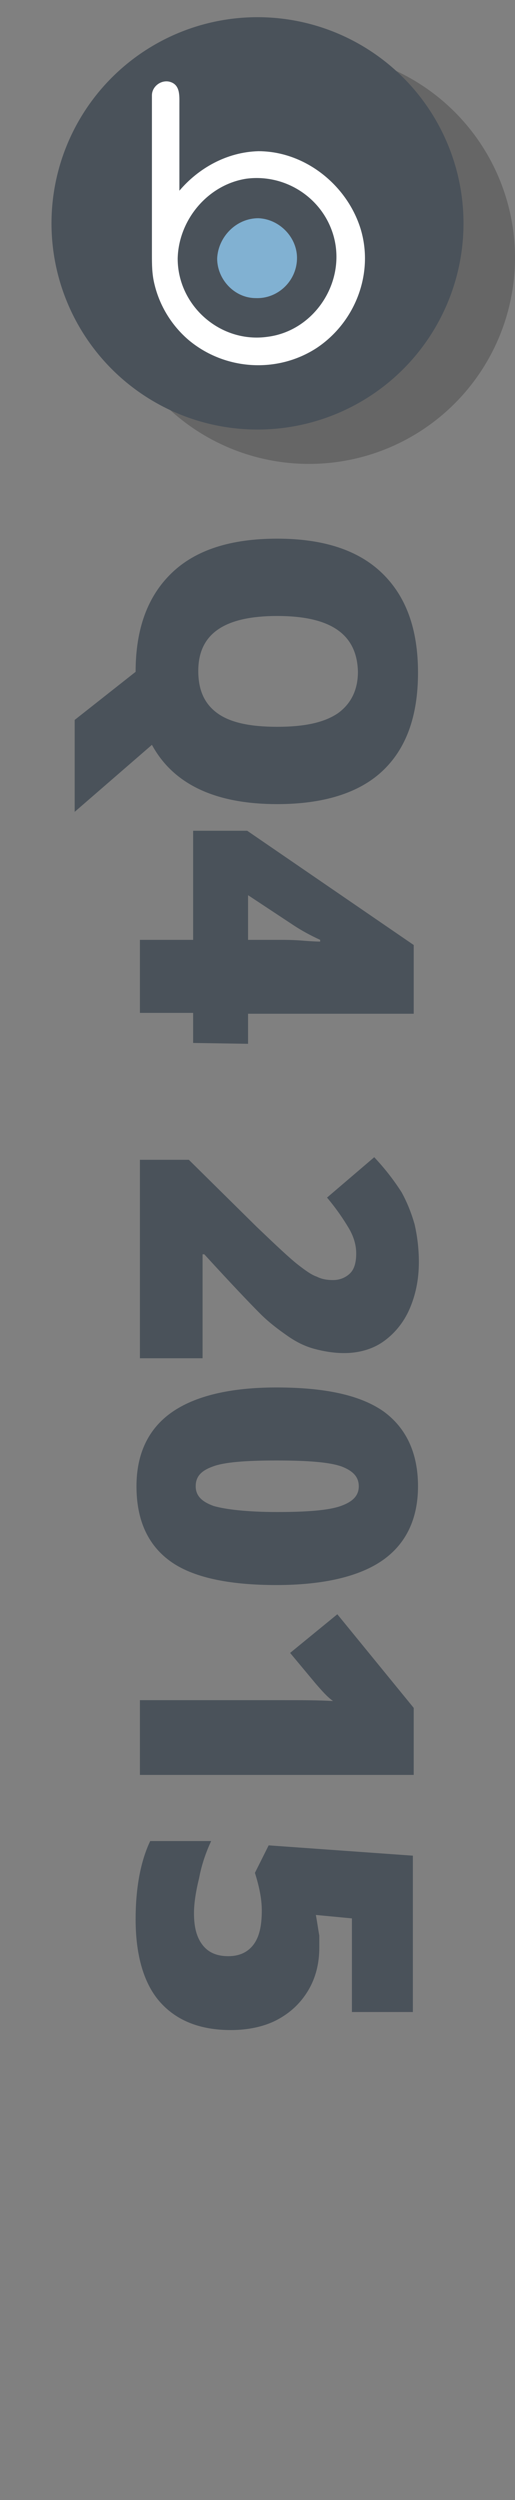 <?xml version="1.0" encoding="utf-8"?>
<!-- Generator: Adobe Illustrator 19.1.0, SVG Export Plug-In . SVG Version: 6.00 Build 0)  -->
<!DOCTYPE svg PUBLIC "-//W3C//DTD SVG 1.1//EN" "http://www.w3.org/Graphics/SVG/1.1/DTD/svg11.dtd">
<svg version="1.1" id="Layer_1" xmlns="http://www.w3.org/2000/svg" xmlns:xlink="http://www.w3.org/1999/xlink" x="0px" y="0px"
	 viewBox="0 -45 60 291" style="enable-background:new 0 -45 60 291;" xml:space="preserve">
<rect x="0" y="-45" width="60" height="291" fill="#808080" stroke="none"/>
<style type="text/css">
	.st0{fill:#4A525A;}
	.st1{opacity:0.2;enable-background:new    ;}
	.st2{fill:#FFFFFF;}
	.st3{fill:#81B1D2;}
</style>
<g>
	<path class="st0" d="M32.3,48.6c-7.2,0-12.1-2.3-14.6-6.9l-9,7.8V38.8l7.1-5.6l0,0l0,0l0,0c0-5,1.4-8.8,4.2-11.5s6.9-4,12.3-4
		c5.3,0,9.4,1.3,12.2,4c2.8,2.7,4.2,6.5,4.2,11.6s-1.4,8.9-4.2,11.5C41.8,47.3,37.7,48.6,32.3,48.6z M32.3,26.7
		c-6.2,0-9.2,2.1-9.2,6.4c0,2.2,0.7,3.8,2.2,4.9s3.8,1.6,7,1.6s5.5-0.5,7.1-1.6c1.5-1.1,2.3-2.7,2.3-4.8
		C41.6,28.8,38.5,26.7,32.3,26.7z"/>
	<path class="st0" d="M22.5,76.4v-3.5h-6.2v-8.5h6.2V51.7h6.3L48.2,65v8H28.9v3.5L22.5,76.4L22.5,76.4z M28.9,64.4h3.7
		c0.7,0,1.6,0,2.8,0.1s1.8,0.1,1.9,0.1v-0.2c-1.1-0.5-2.2-1.1-3.1-1.7l-5.3-3.5C28.9,59.2,28.9,64.4,28.9,64.4z"/>
	<path class="st0" d="M16.3,113.2V90H22l7.9,7.8c2.3,2.2,3.9,3.7,4.8,4.4s1.6,1.2,2.2,1.4c0.6,0.3,1.2,0.4,1.9,0.4
		c0.8,0,1.5-0.3,2-0.8s0.7-1.3,0.7-2.3s-0.3-2-0.9-3c-0.6-1-1.4-2.2-2.5-3.5l5.5-4.7c1.5,1.6,2.5,3,3.2,4.1c0.6,1.1,1.1,2.3,1.5,3.7
		c0.3,1.3,0.5,2.8,0.5,4.4c0,2.1-0.4,3.9-1.1,5.5c-0.7,1.6-1.8,2.9-3.1,3.8c-1.3,0.9-2.9,1.3-4.5,1.3c-1.2,0-2.4-0.2-3.5-0.5
		s-2.1-0.8-3.1-1.5s-2.1-1.5-3.2-2.6s-3.3-3.4-6.5-6.9h-0.2v12.1h-7.3V113.2z"/>
	<path class="st0" d="M32.2,139.5c-5.6,0-9.8-0.9-12.4-2.8c-2.6-1.9-3.9-4.8-3.9-8.7c0-3.8,1.4-6.7,4.1-8.6
		c2.7-1.9,6.8-2.9,12.2-2.9c5.7,0,9.8,0.9,12.5,2.8c2.6,1.9,4,4.8,4,8.7c0,3.8-1.4,6.7-4.1,8.6S37.7,139.5,32.2,139.5z M32.2,125
		c-3.6,0-6.1,0.2-7.4,0.7c-1.4,0.5-2,1.2-2,2.3s0.7,1.8,2.1,2.3c1.4,0.4,3.9,0.7,7.4,0.7s6-0.2,7.4-0.7s2.1-1.2,2.1-2.3
		s-0.7-1.8-2-2.3C38.4,125.2,35.9,125,32.2,125z"/>
	<path class="st0" d="M16.3,161.6v-8.7h16.9c2,0,3.9,0,5.6,0.1c-0.7-0.5-1.3-1.2-2-2l-3-3.6l5.5-4.5l8.9,10.9v7.8H16.3z"/>
	<path class="st0" d="M37.2,181.7c0,1.8-0.4,3.5-1.3,5c-0.9,1.5-2.1,2.6-3.6,3.4s-3.4,1.2-5.4,1.2c-3.6,0-6.3-1.1-8.2-3.2
		c-1.9-2.1-2.9-5.4-2.9-9.7c0-3.7,0.6-6.8,1.7-9.1h7.1c-0.6,1.3-1.1,2.7-1.4,4.3c-0.4,1.6-0.6,3-0.6,4.1c0,1.6,0.3,2.8,1,3.7
		s1.7,1.3,3,1.3c1.2,0,2.2-0.4,2.9-1.3c0.7-0.9,1-2.2,1-4c0-1.4-0.3-2.8-0.8-4.4l1.6-3.2l16.8,1.2v18.2H41v-10.9l-4.2-0.4
		c0.2,1.1,0.3,1.9,0.4,2.4C37.2,180.8,37.2,181.3,37.2,181.7z"/>
</g>
<circle class="st1" cx="36" cy="-15" r="24"/>
<circle class="st0" cx="30" cy="-19" r="24"/>
<g>
	<path class="st2" d="M30.1-27.4c5.4,0,10.3,3.9,11.9,9c1.6,5.2-0.6,10.9-5.1,13.9c-4.6,3-10.7,2.6-14.9-0.9c-2-1.7-3.4-4-4-6.5
		c-0.3-1.2-0.3-2.3-0.3-3.5c0-5.1,0-10.3,0-15.4c0-0.9,0-1.7,0-2.6c0-0.2,0-0.3,0-0.5c0-1,1-1.8,2-1.6c1.3,0.3,1.2,1.6,1.2,2.6
		c0,1.3,0,2.6,0,3.9c0,2.1,0,4.1,0,6.2C23.1-25.4,26.4-27.3,30.1-27.4C31.7-27.4,28.1-27.3,30.1-27.4z M20.7-14.9
		c0,5.5,5,9.9,10.5,9.1c5.4-0.7,9.1-6.3,7.7-11.6c-1.2-4.5-5.6-7.4-10.2-6.8C24.2-23.5,20.8-19.4,20.7-14.9
		C20.7-13.6,20.7-16.2,20.7-14.9z"/>
	<path class="st3" d="M25.3-14.9c0,2.4,2,4.6,4.5,4.6c2.5,0.1,4.7-1.9,4.8-4.5c0.1-2.5-2-4.7-4.5-4.8C27.5-19.6,25.4-17.4,25.3-14.9
		C25.3-14.3,25.3-15.6,25.3-14.9z"/>
</g>
</svg>
